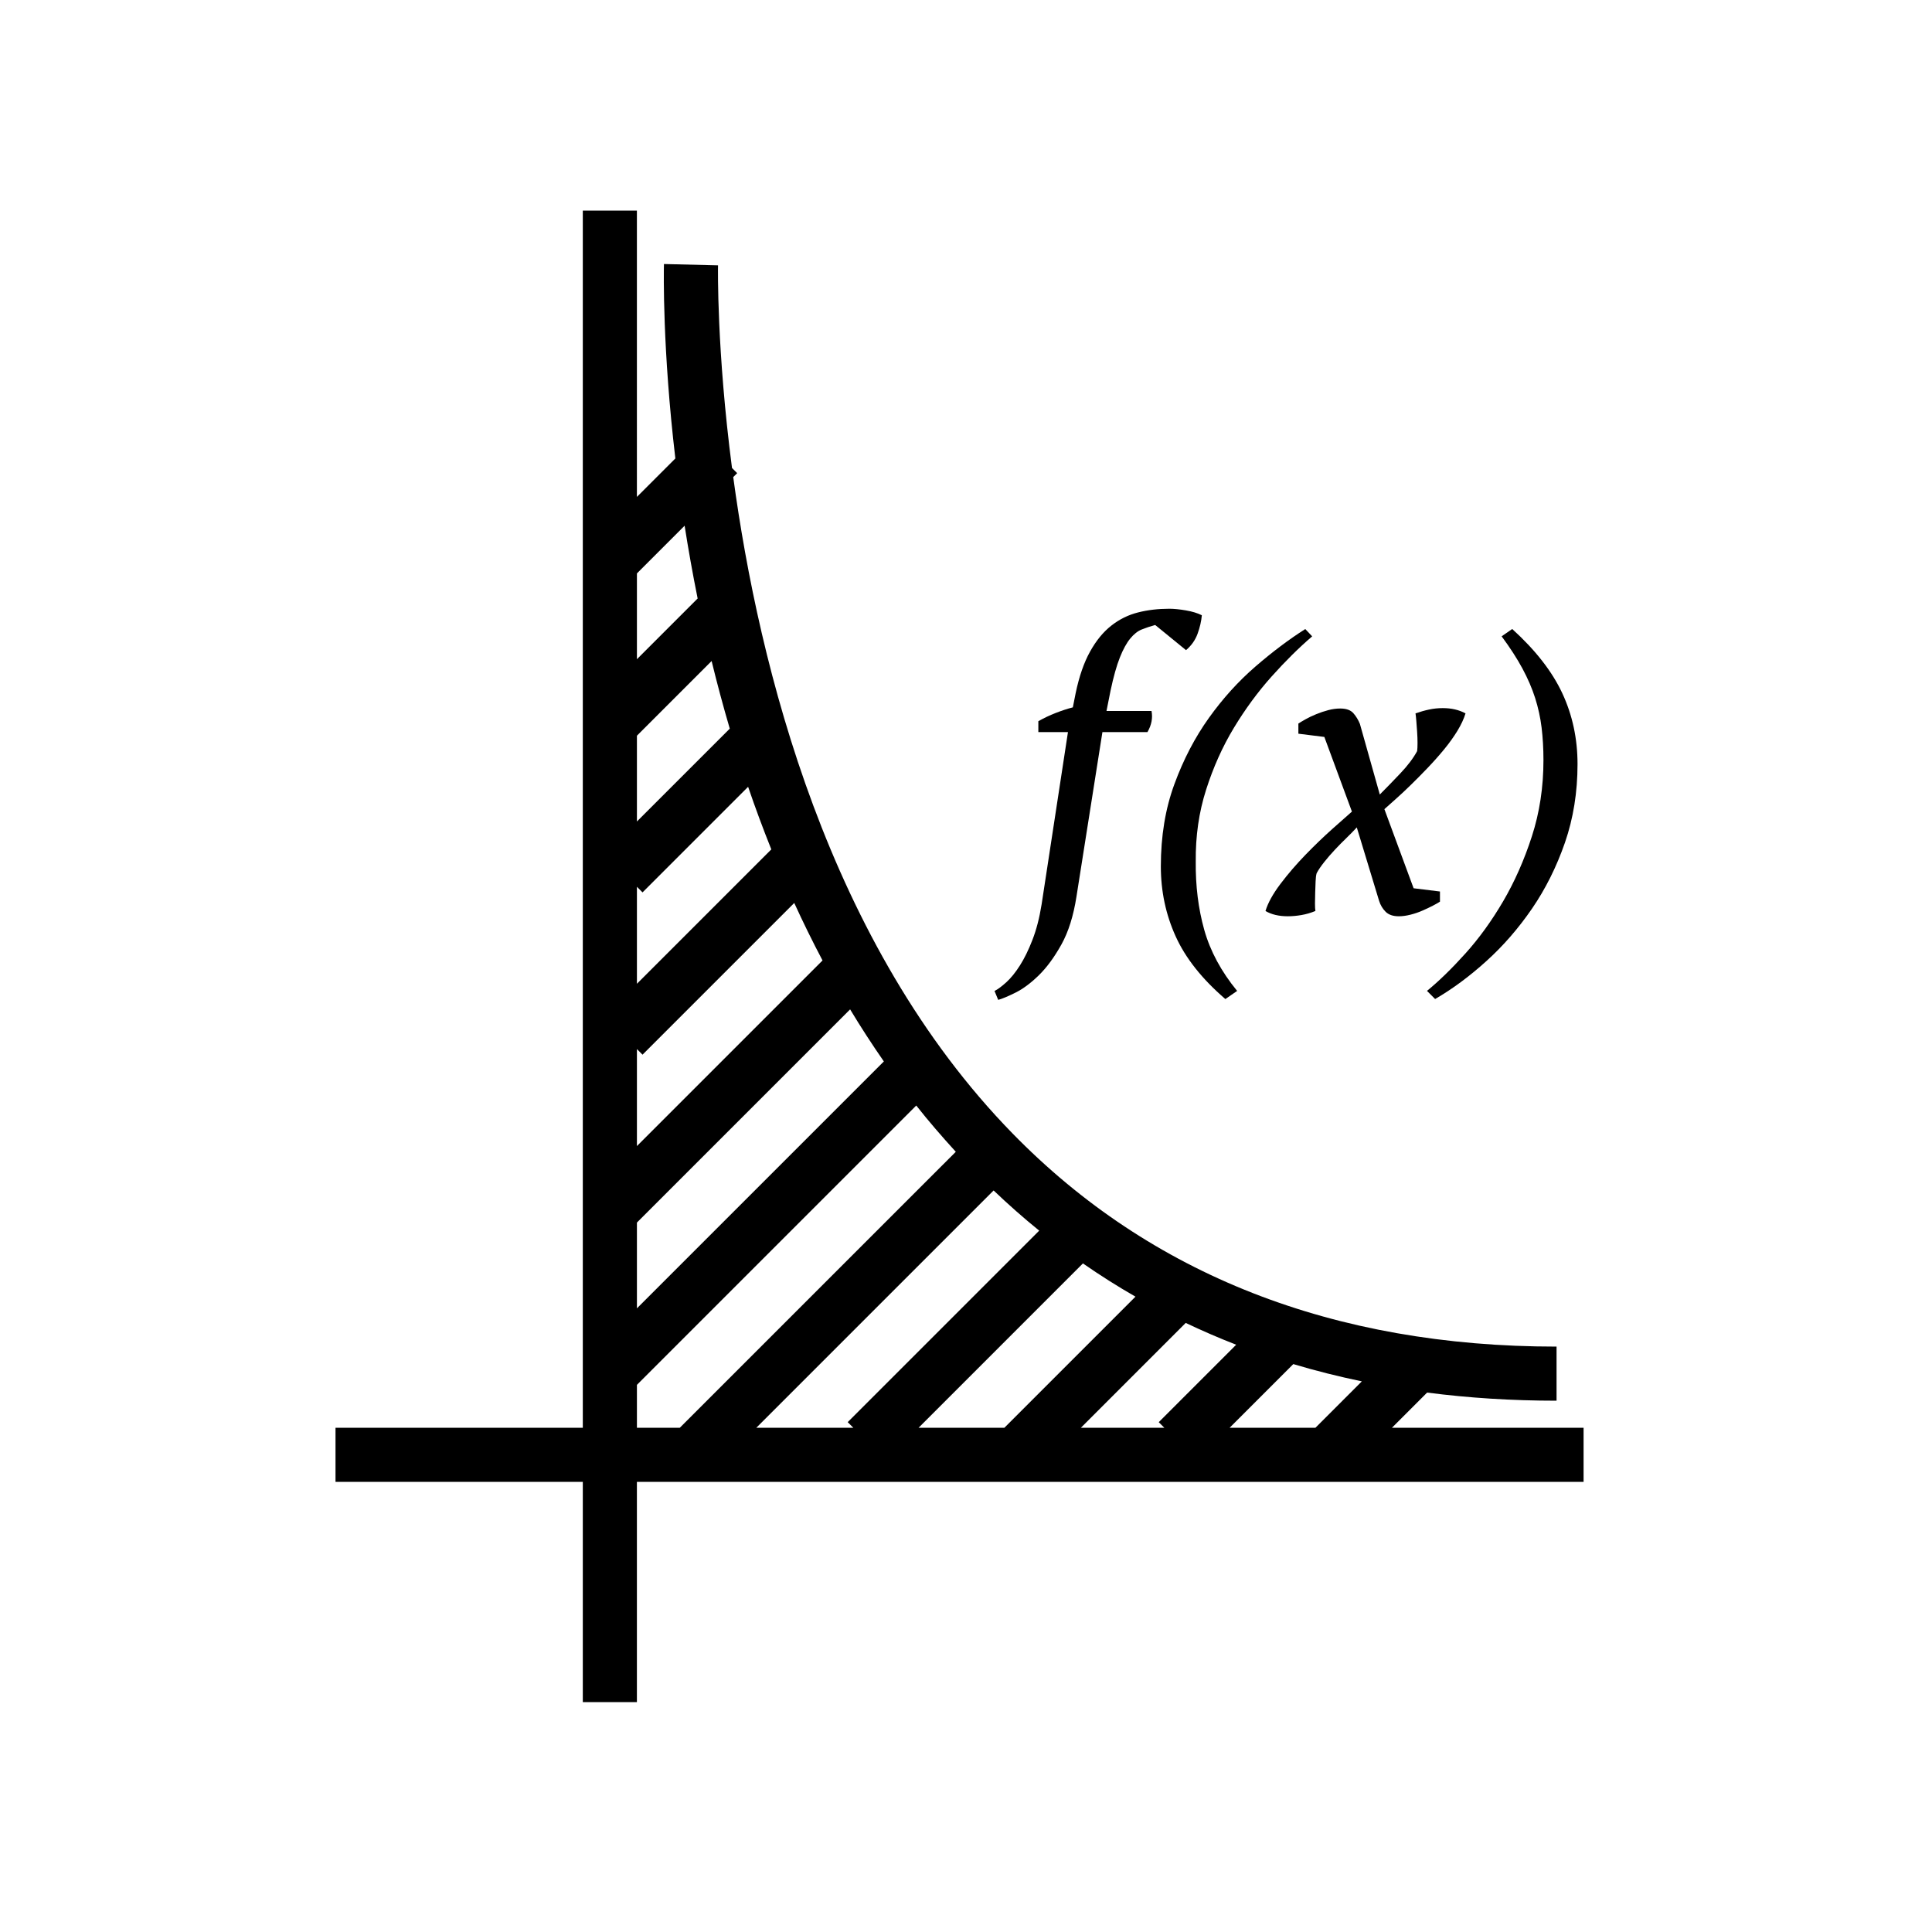 <svg xmlns="http://www.w3.org/2000/svg" xmlns:xlink="http://www.w3.org/1999/xlink" version="1.1" x="0px" y="0px" width="100px" height="100px" viewBox="0 0 100 100" enable-background="new 0 0 100 100" xml:space="preserve">
<g id="&#1057;&#1083;&#1086;&#1081;_1">
</g>
<g id="&#1057;&#1083;&#1086;&#1081;_2">
	<g>
		<path d="M81.967,73.9h-9.92l1.821-1.821c2.156,0.28,4.389,0.421,6.699,0.421v-2.8c-11.535,0-21.008-3.712-28.157-11.032    c-9.556-9.786-13.126-24.137-14.458-33.974l0.204-0.204l-0.268-0.268c-0.796-6.115-0.726-10.379-0.723-10.488l-2.799-0.068    c-0.011,0.434-0.078,4.393,0.59,10.064l-1.99,1.99V10.9h-2.8v63h-12.8v2.8h12.8v11.4h2.8V76.7h49V73.9z M68.087,73.9h-4.441    l3.295-3.295c1.155,0.346,2.338,0.643,3.547,0.894L68.087,73.9z M61.372,68.474c0.854,0.405,1.723,0.784,2.613,1.128l-4.009,4.009    l0.29,0.29h-4.32L61.372,68.474z M51.987,73.9h-4.441l8.506-8.506c0.883,0.613,1.789,1.187,2.72,1.721L51.987,73.9z     M53.789,63.698l-9.912,9.912l0.29,0.29h-5.02l12.282-12.282C52.193,62.348,52.979,63.041,53.789,63.698z M39.923,43.964    l-6.956,6.956V45.9l0.29,0.29l5.465-5.465C39.089,41.802,39.491,42.884,39.923,43.964z M32.967,42.52V38.08l3.866-3.866    c0.28,1.15,0.593,2.319,0.94,3.501L32.967,42.52z M32.967,54.3l0.29,0.29l7.853-7.853c0.457,0.999,0.944,1.993,1.464,2.976    l-9.607,9.607V54.3z M32.967,63.28l11.035-11.035c0.549,0.913,1.133,1.811,1.746,2.695L32.967,67.72V63.28z M35.436,27.211    c0.19,1.21,0.412,2.467,0.674,3.767l-3.143,3.143V29.68L35.436,27.211z M32.967,71.68l14.458-14.458    c0.647,0.82,1.335,1.614,2.047,2.394L35.187,73.9h-2.22V71.68z"/>
		<path d="M52.567,51.376c0.392-0.196,0.794-0.496,1.207-0.901c0.413-0.405,0.801-0.935,1.166-1.591    c0.364-0.656,0.622-1.479,0.777-2.471l1.344-8.52h2.331c0.211-0.364,0.28-0.729,0.211-1.092h-2.331l0.209-1.05    c0.154-0.727,0.316-1.302,0.484-1.723c0.167-0.42,0.346-0.745,0.535-0.976c0.189-0.231,0.388-0.388,0.599-0.472    c0.211-0.085,0.442-0.161,0.693-0.231l1.596,1.302c0.28-0.238,0.48-0.521,0.599-0.85c0.119-0.329,0.193-0.648,0.22-0.956    c-0.224-0.112-0.5-0.196-0.829-0.252c-0.329-0.056-0.614-0.085-0.852-0.085c-0.574,0-1.113,0.063-1.616,0.19    c-0.504,0.126-0.967,0.353-1.386,0.682c-0.42,0.328-0.787,0.777-1.102,1.344c-0.316,0.566-0.565,1.284-0.746,2.152l-0.146,0.736    c-0.28,0.072-0.578,0.17-0.893,0.293s-0.612,0.265-0.893,0.424v0.565h1.533l-1.364,8.918c-0.112,0.699-0.269,1.308-0.473,1.832    c-0.202,0.524-0.42,0.967-0.651,1.33c-0.231,0.362-0.465,0.652-0.703,0.868s-0.442,0.366-0.61,0.45l0.19,0.461    C51.874,51.697,52.174,51.571,52.567,51.376z"/>
		<path d="M60.085,44.843c0,1.288,0.256,2.495,0.767,3.622c0.51,1.128,1.367,2.209,2.572,3.246l0.61-0.421    c-0.827-1.008-1.393-2.062-1.702-3.16c-0.308-1.099-0.454-2.279-0.44-3.538c-0.014-1.317,0.164-2.555,0.536-3.717    c0.371-1.162,0.85-2.23,1.438-3.203c0.588-0.972,1.239-1.858,1.952-2.656c0.714-0.797,1.414-1.49,2.1-2.078l-0.357-0.379    c-0.839,0.533-1.701,1.18-2.583,1.943c-0.882,0.763-1.684,1.649-2.405,2.656c-0.721,1.008-1.317,2.149-1.784,3.423    C60.319,41.854,60.085,43.275,60.085,44.843z"/>
		<path d="M67.204,37.451v0.525l1.344,0.168l1.427,3.864c-0.224,0.197-0.561,0.494-1.008,0.893    c-0.448,0.399-0.911,0.844-1.386,1.333c-0.476,0.491-0.911,0.995-1.302,1.512c-0.392,0.518-0.651,0.987-0.778,1.407    c0.309,0.182,0.693,0.273,1.155,0.273c0.224,0,0.458-0.021,0.704-0.063c0.245-0.042,0.485-0.112,0.725-0.211    c-0.015-0.083-0.022-0.213-0.022-0.388c0-0.175,0.004-0.364,0.011-0.566c0.007-0.204,0.014-0.396,0.021-0.578    c0.007-0.182,0.025-0.321,0.053-0.42c0.097-0.182,0.231-0.377,0.399-0.588c0.167-0.211,0.349-0.42,0.546-0.63    c0.196-0.209,0.395-0.413,0.599-0.608c0.202-0.197,0.381-0.379,0.535-0.547l1.155,3.801c0.071,0.224,0.185,0.414,0.34,0.567    c0.156,0.154,0.383,0.231,0.682,0.231c0.183,0,0.386-0.027,0.606-0.083c0.22-0.056,0.425-0.126,0.617-0.211    c0.193-0.083,0.369-0.168,0.533-0.252c0.163-0.085,0.287-0.154,0.372-0.211v-0.525l-1.364-0.168l-1.512-4.095    c0.139-0.126,0.332-0.297,0.577-0.514c0.245-0.217,0.507-0.462,0.787-0.736c0.28-0.272,0.57-0.567,0.872-0.882    c0.301-0.314,0.584-0.633,0.85-0.956c0.265-0.321,0.496-0.644,0.693-0.965c0.196-0.323,0.335-0.623,0.42-0.904    c-0.338-0.182-0.73-0.273-1.179-0.273c-0.239,0-0.474,0.025-0.705,0.074c-0.232,0.049-0.468,0.116-0.705,0.2    c0.014,0.085,0.029,0.213,0.042,0.388c0.014,0.175,0.027,0.365,0.042,0.567c0.014,0.204,0.021,0.395,0.021,0.577    c0,0.183-0.007,0.323-0.021,0.421c-0.197,0.364-0.487,0.749-0.872,1.154c-0.386,0.407-0.738,0.771-1.06,1.092l-1.029-3.653    c-0.085-0.211-0.198-0.396-0.34-0.558c-0.141-0.16-0.368-0.241-0.679-0.241c-0.198,0-0.403,0.027-0.615,0.083    c-0.213,0.056-0.421,0.126-0.628,0.211c-0.205,0.083-0.39,0.171-0.552,0.263C67.412,37.322,67.287,37.395,67.204,37.451z"/>
		<path d="M79.458,36.127c0.16,0.504,0.272,1.016,0.335,1.534c0.063,0.518,0.096,1.077,0.096,1.68c0,1.4-0.2,2.715-0.599,3.947    c-0.399,1.232-0.897,2.356-1.492,3.371c-0.595,1.014-1.246,1.914-1.952,2.697c-0.707,0.785-1.369,1.429-1.985,1.932l0.42,0.421    c0.897-0.518,1.781-1.173,2.656-1.965c0.875-0.79,1.662-1.697,2.363-2.719c0.7-1.021,1.267-2.159,1.702-3.412    c0.433-1.252,0.651-2.607,0.651-4.063c0-1.315-0.262-2.537-0.787-3.664s-1.39-2.237-2.594-3.329l-0.547,0.379    c0.435,0.588,0.792,1.14,1.072,1.658S79.297,35.624,79.458,36.127z"/>
	</g>
</g>
</svg>